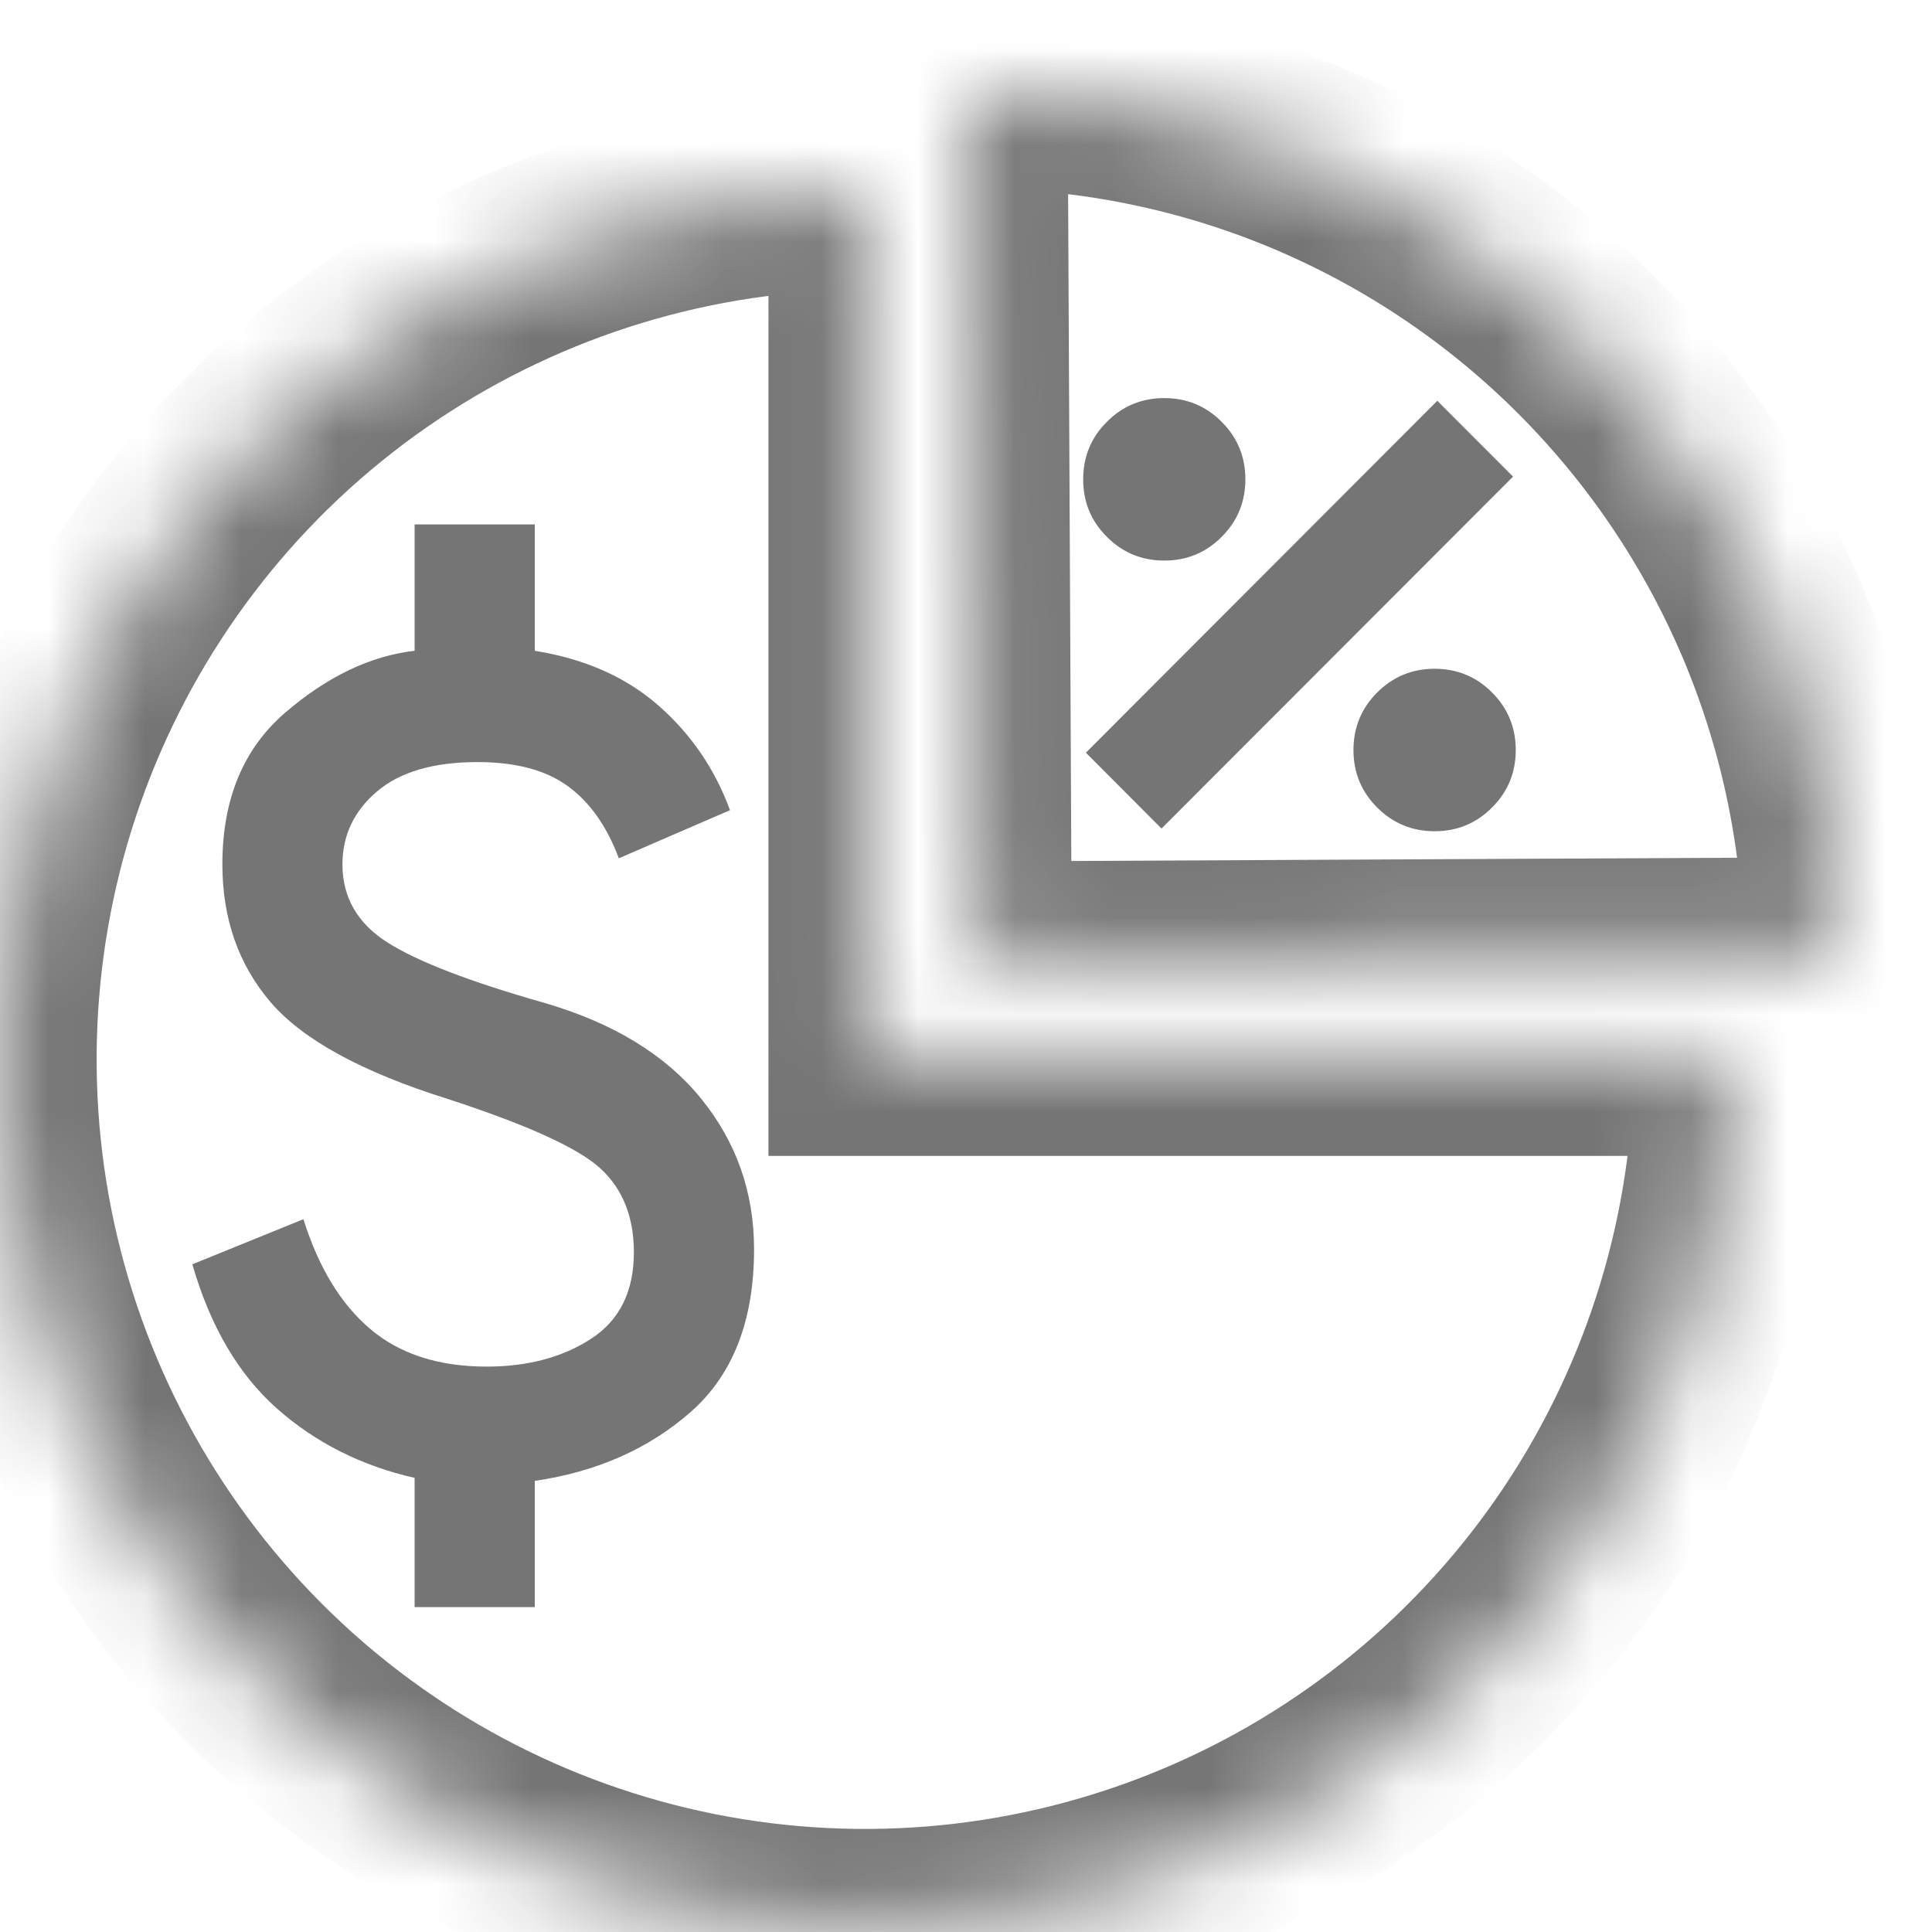 <svg width="20" height="20" viewBox="0 0 20 20" fill="none" xmlns="http://www.w3.org/2000/svg">
<mask id="path-1-inside-1_4919_245" fill="white">
<path d="M10.052 0.951C11.227 0.946 12.393 1.172 13.482 1.617C14.57 2.063 15.561 2.718 16.396 3.547C17.232 4.376 17.896 5.361 18.352 6.446C18.807 7.532 19.044 8.697 19.05 9.874L10.095 9.918L10.052 0.951Z"/>
</mask>
<path d="M10.052 0.951C11.227 0.946 12.393 1.172 13.482 1.617C14.57 2.063 15.561 2.718 16.396 3.547C17.232 4.376 17.896 5.361 18.352 6.446C18.807 7.532 19.044 8.697 19.05 9.874L10.095 9.918L10.052 0.951Z" stroke="#757575" stroke-width="2" mask="url(#path-1-inside-1_4919_245)"/>
<mask id="path-2-inside-2_4919_245" fill="white">
<path d="M17.911 10.966C17.911 12.74 17.386 14.473 16.402 15.948C15.418 17.422 14.019 18.572 12.383 19.25C10.746 19.929 8.946 20.107 7.208 19.761C5.471 19.415 3.875 18.561 2.623 17.307C1.371 16.053 0.518 14.455 0.172 12.716C-0.173 10.976 0.004 9.174 0.682 7.535C1.36 5.897 2.507 4.496 3.98 3.511C5.453 2.526 7.184 2 8.955 2V10.966H17.911Z"/>
</mask>
<path d="M17.911 10.966C17.911 12.74 17.386 14.473 16.402 15.948C15.418 17.422 14.019 18.572 12.383 19.25C10.746 19.929 8.946 20.107 7.208 19.761C5.471 19.415 3.875 18.561 2.623 17.307C1.371 16.053 0.518 14.455 0.172 12.716C-0.173 10.976 0.004 9.174 0.682 7.535C1.36 5.897 2.507 4.496 3.98 3.511C5.453 2.526 7.184 2 8.955 2V10.966H17.911Z" stroke="#757575" stroke-width="2" mask="url(#path-2-inside-2_4919_245)"/>
<path d="M4.292 16.637V15.299C3.742 15.174 3.268 14.935 2.869 14.583C2.47 14.23 2.177 13.732 1.991 13.088L3.141 12.621C3.297 13.119 3.527 13.498 3.833 13.758C4.139 14.017 4.541 14.147 5.038 14.147C5.463 14.147 5.823 14.051 6.119 13.859C6.414 13.667 6.562 13.368 6.562 12.964C6.562 12.601 6.448 12.312 6.22 12.1C5.992 11.887 5.463 11.646 4.634 11.376C3.742 11.096 3.131 10.761 2.799 10.372C2.468 9.983 2.302 9.508 2.302 8.948C2.302 8.273 2.519 7.749 2.955 7.375C3.39 7.002 3.836 6.789 4.292 6.737V5.429H5.536V6.737C6.054 6.82 6.481 7.009 6.818 7.305C7.155 7.601 7.401 7.962 7.557 8.387L6.406 8.885C6.282 8.553 6.106 8.304 5.878 8.138C5.65 7.972 5.339 7.889 4.945 7.889C4.489 7.889 4.141 7.99 3.903 8.193C3.665 8.395 3.545 8.647 3.545 8.948C3.545 9.29 3.701 9.56 4.012 9.757C4.323 9.954 4.862 10.162 5.629 10.38C6.344 10.587 6.886 10.917 7.254 11.368C7.622 11.82 7.806 12.341 7.806 12.933C7.806 13.669 7.588 14.23 7.153 14.614C6.717 14.998 6.178 15.236 5.536 15.33V16.637H4.292Z" fill="#757575"/>
<path d="M14.851 8.605C15.084 8.605 15.283 8.523 15.446 8.359C15.609 8.196 15.691 7.998 15.691 7.764C15.691 7.531 15.609 7.332 15.446 7.169C15.283 7.005 15.084 6.923 14.851 6.923C14.618 6.923 14.42 7.005 14.256 7.169C14.093 7.332 14.011 7.531 14.011 7.764C14.011 7.998 14.093 8.196 14.256 8.359C14.42 8.523 14.618 8.605 14.851 8.605ZM12.024 8.577L15.663 4.934L14.879 4.149L11.241 7.792L12.024 8.577ZM12.053 5.803C12.286 5.803 12.484 5.721 12.647 5.557C12.81 5.394 12.892 5.196 12.892 4.962C12.892 4.729 12.81 4.53 12.647 4.367C12.484 4.203 12.286 4.121 12.053 4.121C11.819 4.121 11.621 4.203 11.458 4.367C11.294 4.53 11.213 4.729 11.213 4.962C11.213 5.196 11.294 5.394 11.458 5.557C11.621 5.721 11.819 5.803 12.053 5.803Z" fill="#757575"/>
</svg>
